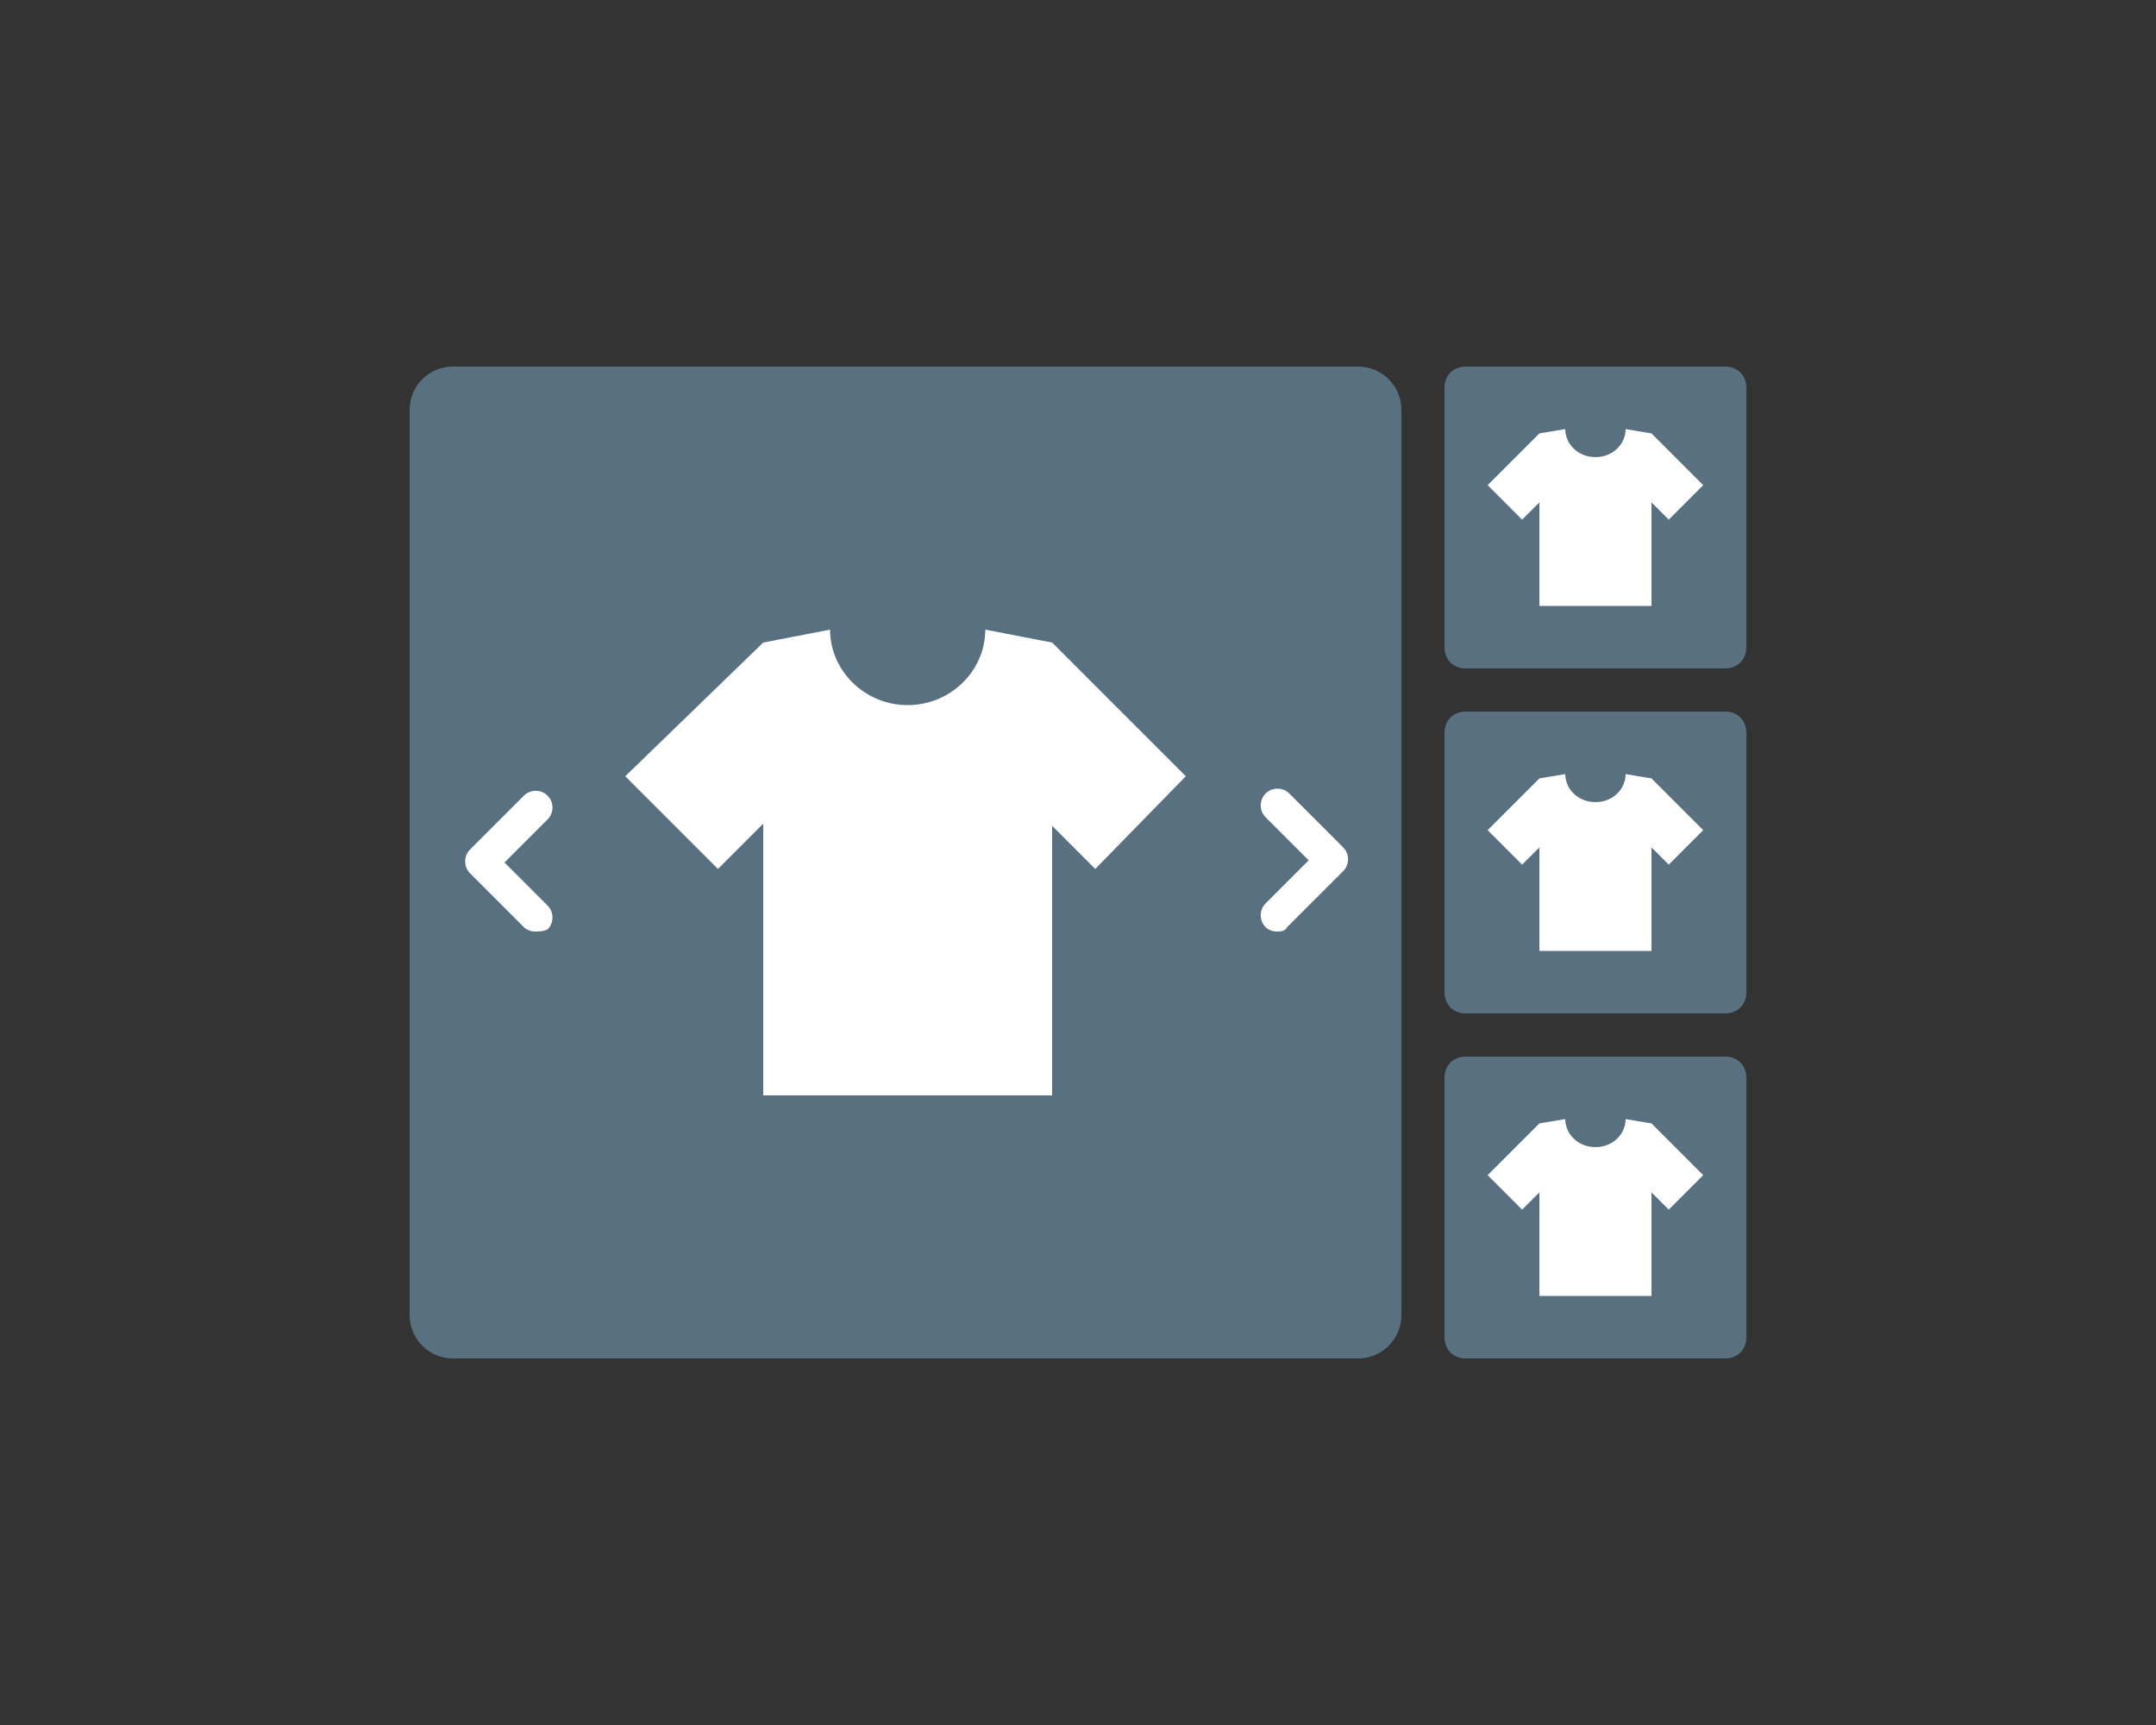 <svg width="100" height="80" viewBox="0 0 100 80" fill="none" xmlns="http://www.w3.org/2000/svg">
<rect x="0" y="0" width="100" height="80" fill="#333333" stroke="none"/>
<path d="M63 63H21C19.9 63 19 62.1 19 61V19C19 17.9 19.9 17 21 17H63C64.1 17 65 17.9 65 19V61C65 62.1 64.1 63 63 63Z" fill="#58707F"/>
<path d="M55 36L48.8 29.8L45.7 29.2C45.7 31.1 44.1 32.7 42.1 32.7C40.1 32.7 38.5 31.1 38.5 29.2L35.4 29.8L29 36L33.3 40.3L35.4 38.2V50.8H48.8V38.3L50.8 40.3L55 36Z" fill="white"/>
<path d="M80 31H68C67.4 31 67 30.6 67 30V18C67 17.4 67.4 17 68 17H80C80.6 17 81 17.4 81 18V30C81 30.6 80.6 31 80 31Z" fill="#58707F"/>
<path d="M79 22.5L76.6 20.1L75.4 19.9C75.4 20.6 74.8 21.2 74 21.2C73.2 21.2 72.6 20.6 72.6 19.9L71.4 20.1L69 22.5L70.6 24.1L71.4 23.3V28.1H76.6V23.3L77.4 24.1L79 22.5Z" fill="white"/>
<path d="M80 47H68C67.4 47 67 46.6 67 46V34C67 33.4 67.4 33 68 33H80C80.6 33 81 33.4 81 34V46C81 46.6 80.6 47 80 47Z" fill="#58707F"/>
<path d="M79 38.5L76.6 36.1L75.4 35.9C75.4 36.6 74.8 37.2 74 37.2C73.2 37.2 72.6 36.6 72.6 35.9L71.4 36.1L69 38.5L70.6 40.1L71.4 39.3V44.1H76.6V39.3L77.4 40.1L79 38.5Z" fill="white"/>
<path d="M80 63H68C67.4 63 67 62.6 67 62V50C67 49.4 67.4 49 68 49H80C80.6 49 81 49.4 81 50V62C81 62.6 80.6 63 80 63Z" fill="#58707F"/>
<path d="M79 54.5L76.6 52.1L75.4 51.9C75.4 52.6 74.8 53.2 74 53.2C73.2 53.2 72.6 52.6 72.6 51.9L71.4 52.1L69 54.5L70.6 56.1L71.4 55.3V60.1H76.6V55.3L77.4 56.1L79 54.5Z" fill="white"/>
<path d="M59.2 43.2C59 43.2 58.8 43.1 58.7 43C58.4 42.7 58.4 42.2 58.7 41.9L60.7 39.9L58.7 37.9C58.4 37.6 58.4 37.1 58.7 36.8C59 36.5 59.5 36.5 59.8 36.8L62.3 39.3C62.6 39.6 62.6 40.1 62.3 40.4L59.7 43C59.6 43.2 59.4 43.2 59.2 43.2Z" fill="white"/>
<path d="M24.8 43.2C24.6 43.2 24.4 43.1 24.3 43L21.8 40.5C21.5 40.2 21.5 39.7 21.8 39.4L24.3 36.9C24.6 36.6 25.1 36.6 25.4 36.9C25.7 37.2 25.7 37.7 25.4 38L23.4 40L25.4 42C25.7 42.3 25.7 42.8 25.4 43.1C25.2 43.2 25 43.2 24.8 43.2Z" fill="white"/>
</svg>

